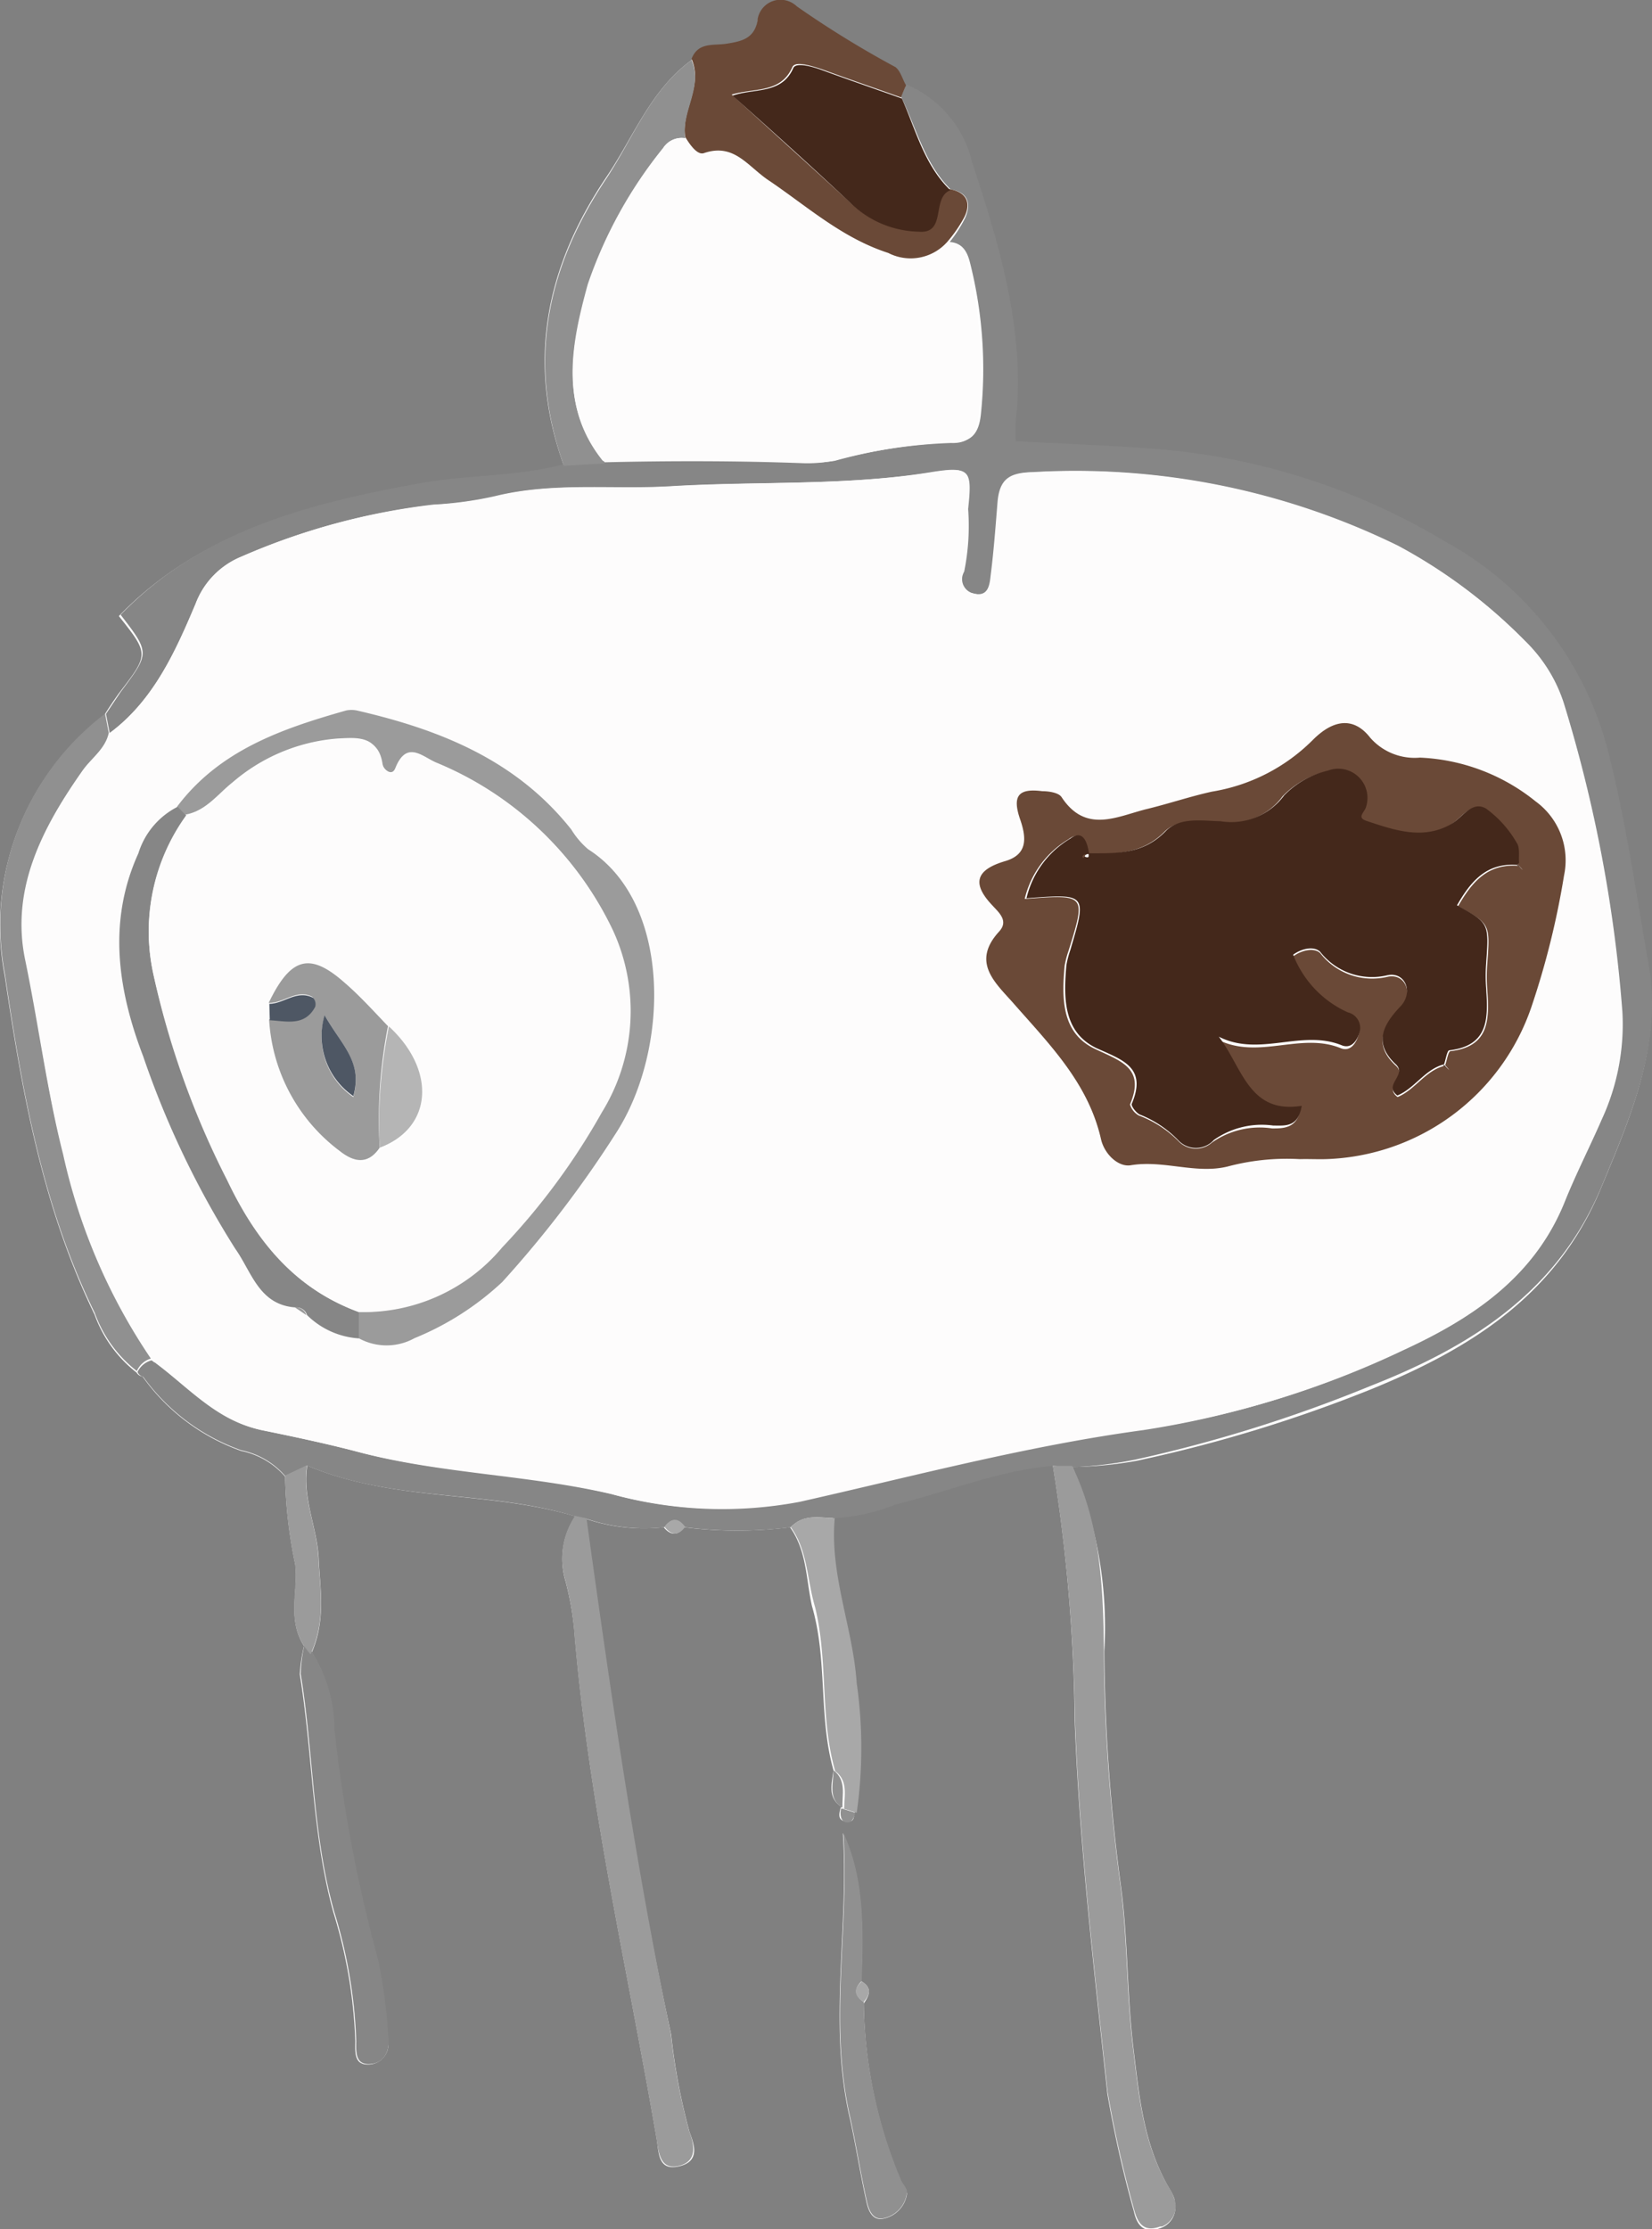 <svg xmlns="http://www.w3.org/2000/svg" viewBox="0 0 75.32 101.6"><rect x="0" y="0" width="75.32" height="101.6" fill="#808080" stroke="none"/><defs><style>.cls-1{fill:#fff;}.cls-2{fill:#868686;}.cls-3{fill:#9b9b9b;}.cls-4{fill:#6a4937;}.cls-5{fill:#909090;}.cls-6{fill:#a8a8a8;}.cls-7{fill:#fdfcfc;}.cls-8{fill:#44281b;}.cls-9{fill:#b5b5b5;}.cls-10{fill:#4e5764;}</style></defs><g id="Layer_2" data-name="Layer 2"><g id="Layer_1-2" data-name="Layer 1"><path class="cls-1" d="M38,80.68c-.07.62-.3,1.27.41,1.7h-.08c-.07.28-.16.59.25.64s.33-.24.4-.44a20.9,20.9,0,0,0,0-5.91c-.17-2.54-1.24-4.94-1-7.52a8.51,8.51,0,0,0,2.78-.62C43.17,68,45.47,67,48,66.77a77.34,77.34,0,0,1,1,11.67c.21,5.66.88,11.31,1.49,17a54,54,0,0,0,1.21,5.36c.15.68.49,1,1.18.76a1,1,0,0,0,.67-1.24l0-.09a2,2,0,0,0-.21-.44c-1.19-2-1.39-4.18-1.66-6.41-.3-2.46-.25-5-.57-7.39a83.63,83.63,0,0,1-.76-10.73,18.73,18.73,0,0,0-1.45-8.4,17.83,17.83,0,0,0,2.92-.28,64.94,64.94,0,0,0,10.74-3.28C67.09,61.44,71,59,73,54.14c1.35-3.25,2.77-6.48,2.13-10.14-.57-3.22-1-6.45-1.83-9.63a15.18,15.18,0,0,0-7.41-9.59,30.21,30.21,0,0,0-13.41-4.25c-2.06-.15-4.13-.23-6.25-.34a5.57,5.57,0,0,1,0-1c.47-4.09-.7-7.92-1.95-11.72a5.1,5.1,0,0,0-3-3.54c-.16-.27-.25-.65-.48-.79A45.29,45.29,0,0,1,36.33.37a1.06,1.06,0,0,0-1.5,0,1.09,1.09,0,0,0-.3.68c-.17.82-.78.91-1.39,1s-1.3-.09-1.61.69c-1.87,1.36-2.65,3.52-3.89,5.34C24.89,12.16,24,16.49,25.7,21.2c-2.16.59-4.42.49-6.61.88-5,.92-9.93,2.13-13.67,6,1.38,1.74,1.37,1.74,0,3.52-.23.32-.45.65-.67,1A12.09,12.09,0,0,0,.22,44.5C1,49.76,1.93,55,4.31,59.91a5.86,5.86,0,0,0,1.92,2.65.36.36,0,0,0,.27.18A9.35,9.35,0,0,0,11,66.13a3.6,3.6,0,0,1,2,1.17,21.41,21.41,0,0,0,.46,4c.17,1.31-.51,2.78.71,4.12.71-1.56.42-3,.36-4.38s-.76-2.78-.52-4.24a14.38,14.38,0,0,0,2.22.72c3.29.81,6.73.61,10,1.59a3.48,3.48,0,0,0-.45,2.94,13.47,13.47,0,0,1,.43,2.59c.67,7.71,2.43,15.24,3.73,22.85.1.6.05,1.46,1,1.25s.75-.92.5-1.56a27.94,27.94,0,0,1-.84-4.45C28.92,85,27.79,77.08,26.7,69.22a8.28,8.28,0,0,0,3.56.39c.32.38.63.39.94,0a19.44,19.44,0,0,0,4.82,0c.77,1.07.73,2.38,1,3.59C37.74,75.66,37.31,78.24,38,80.68Zm1.27,9.63c.06-2.29.16-4.59-.84-6.76.28,4.28-.66,8.57.28,12.83.3,1.32.5,2.66.8,4,.08.36.26.85.77.74A1.35,1.35,0,0,0,41.35,100c0-.18-.21-.4-.29-.62a21.66,21.66,0,0,1-1.68-8.07C39.68,90.9,39.74,90.59,39.29,90.31ZM13.91,74.84a6.82,6.82,0,0,0-.24,1.48c.59,3.6.55,7.29,1.53,10.84a22.42,22.42,0,0,1,1,5.86c0,.45-.08,1.09.58,1.08a.92.92,0,0,0,.89-1.18,24.85,24.85,0,0,0-.46-3.54,68.26,68.26,0,0,1-2-10.52,6.62,6.62,0,0,0-1.3-4Z"/><path class="cls-2" d="M48,66.81c-2.48.21-4.78,1.18-7.17,1.76a8.51,8.51,0,0,1-2.78.62c-.68,0-1.4-.21-2,.42a19.44,19.44,0,0,1-4.82,0c-.31-.41-.62-.43-.94,0a8.28,8.28,0,0,1-3.56-.39l-.52-.11c-3.26-1-6.7-.78-10-1.59A14.38,14.38,0,0,1,14,66.8l-1,.47a3.6,3.6,0,0,0-2-1.17A9.35,9.35,0,0,1,6.5,62.71l.56-.61c1.53,1.13,2.81,2.64,4.8,3.06,1.48.31,3,.63,4.43,1,3.79,1,7.73,1,11.55,1.92a19,19,0,0,0,8.57.35c5.2-1.17,10.35-2.55,15.67-3.27A41.92,41.92,0,0,0,64,61.53c3.21-1.48,6-3.38,7.36-6.8.51-1.26,1.13-2.47,1.67-3.71a10.32,10.32,0,0,0,.94-4.9,64.27,64.27,0,0,0-2.67-14.07,6.87,6.87,0,0,0-1.76-2.83,23.86,23.86,0,0,0-5.73-4.29,33.41,33.41,0,0,0-16.71-3.4c-1,0-1.49.39-1.57,1.37s-.17,2.21-.31,3.31c0,.43-.09,1.05-.83.84a.67.67,0,0,1-.51-.8.84.84,0,0,1,.08-.2,10.45,10.45,0,0,0,.18-2.85c.19-1.77.09-1.94-1.58-1.68-4,.63-8,.41-11.93.65-2.67.16-5.39-.2-8,.45a16.88,16.88,0,0,1-2.84.39A30.53,30.53,0,0,0,11,25.37a3.74,3.74,0,0,0-2.08,2.14C8,29.7,7,31.93,5,33.41c-.06-.29-.11-.58-.17-.87l.67-1c1.33-1.78,1.34-1.78,0-3.52,3.74-3.87,8.63-5.08,13.67-6,2.19-.39,4.45-.29,6.61-.88L27.65,21c3-.08,6-.09,9,.07A6.14,6.14,0,0,0,38.07,21a23.46,23.46,0,0,1,5.39-.84c.94,0,1.2-.55,1.27-1.36a19.77,19.77,0,0,0-.51-6.85c-.13-.51-.36-.88-.92-.92A6.25,6.25,0,0,0,44,9.94c.29-.65.15-1.17-.66-1.31-1.19-1.18-1.56-2.79-2.26-4.23l.24-.55a5.1,5.1,0,0,1,3,3.54c1.25,3.8,2.42,7.63,2,11.72a5.57,5.57,0,0,0,0,1c2.12.11,4.19.19,6.25.34A30.26,30.26,0,0,1,65.92,24.7a15.18,15.18,0,0,1,7.41,9.59c.81,3.18,1.26,6.41,1.83,9.63.64,3.66-.78,6.89-2.13,10.14-2,4.81-5.94,7.3-10.55,9.11a65.22,65.22,0,0,1-10.74,3.36,18.18,18.18,0,0,1-2.85.34Z"/><path class="cls-3" d="M48,66.81h.88c1.3,2.66,1.42,5.57,1.45,8.4a83.63,83.63,0,0,0,.76,10.73c.32,2.43.27,4.93.57,7.39.27,2.23.47,4.44,1.66,6.41a2,2,0,0,1,.21.44,1,1,0,0,1-.55,1.3l-.09,0c-.69.25-1-.08-1.18-.76a54,54,0,0,1-1.21-5.36c-.61-5.64-1.28-11.29-1.49-17A78.26,78.26,0,0,0,48,66.81Z"/><path class="cls-3" d="M26.22,69.09l.52.11c1.09,7.86,2.22,15.73,3.85,23.51a27.94,27.94,0,0,0,.84,4.45c.25.64.35,1.37-.5,1.56s-.9-.65-1-1.25c-1.3-7.61-3.06-15.14-3.73-22.85A13.47,13.47,0,0,0,25.77,72,3.48,3.48,0,0,1,26.22,69.09Z"/><path class="cls-4" d="M41.31,3.89c-.08.18-.16.37-.23.55-1.2-.43-2.4-.84-3.6-1.28C37,3,36.26,2.77,36.13,3.05,35.6,4.26,34.4,4,33.36,4.31c1.93,1.77,3.73,3.39,5.49,5a4.6,4.6,0,0,0,3,1.2c1.29.08.56-1.55,1.44-1.89.81.14,1,.66.66,1.31A6.25,6.25,0,0,1,43.21,11a2.23,2.23,0,0,1-2.71.53c-2.1-.68-3.67-2.1-5.41-3.28-1-.65-1.6-1.75-3-1.27-.3.1-.64-.39-.85-.74-.19-1.21.83-2.32.29-3.56.31-.78,1-.59,1.61-.69s1.22-.2,1.39-1a1.06,1.06,0,0,1,1.12-1,1.09,1.09,0,0,1,.68.3,45.29,45.29,0,0,0,4.5,2.77C41.06,3.24,41.15,3.62,41.31,3.89Z"/><path class="cls-5" d="M4.79,32.53c.06.29.11.58.17.87-.16.75-.81,1.16-1.21,1.74-1.82,2.59-3.28,5.38-2.6,8.62.62,3,1,6,1.73,8.86a26.82,26.82,0,0,0,4,9.3,1,1,0,0,0-.64.57,5.86,5.86,0,0,1-1.92-2.65C1.94,55,1,49.69.23,44.43A12.07,12.07,0,0,1,4.79,32.53Z"/><path class="cls-5" d="M31.53,2.74c.54,1.24-.48,2.35-.29,3.56a1,1,0,0,0-1,.45A20.26,20.26,0,0,0,26.81,13c-.75,2.73-1.35,5.6.77,8.12l-1.87.11c-1.68-4.71-.81-9,1.94-13.1C28.88,6.26,29.66,4.1,31.53,2.74Z"/><path class="cls-2" d="M13.91,74.84a6.64,6.64,0,0,1,1.34,4,68.26,68.26,0,0,0,2,10.52,24.85,24.85,0,0,1,.46,3.54c.07.63-.24,1.17-.89,1.18s-.58-.63-.58-1.08a22.42,22.42,0,0,0-1-5.86c-1-3.55-.94-7.24-1.53-10.84A6.58,6.58,0,0,1,13.91,74.84Z"/><path class="cls-5" d="M39.38,91.24a21.66,21.66,0,0,0,1.68,8.07c.08.22.32.44.29.62a1.35,1.35,0,0,1-1.05,1.17c-.51.11-.69-.38-.77-.74-.3-1.32-.5-2.66-.8-4-.94-4.26,0-8.55-.28-12.83,1,2.17.9,4.47.84,6.76C38.89,90.66,39,91,39.38,91.24Z"/><path class="cls-6" d="M36.06,69.61c.55-.63,1.27-.41,2-.42-.24,2.58.83,5,1,7.52a20.9,20.9,0,0,1,0,5.91l-.65-.2h.08c0-.59.19-1.24-.41-1.7-.71-2.44-.31-5-.92-7.48C36.79,72,36.83,70.68,36.06,69.61Z"/><path class="cls-3" d="M13,67.25l1-.47c-.24,1.46.45,2.81.52,4.24s.35,2.82-.36,4.38c-1.22-1.34-.54-2.81-.71-4.12A20.9,20.9,0,0,1,13,67.25Z"/><path class="cls-6" d="M30.3,69.59c.32-.44.63-.42.94,0C30.93,70,30.62,70,30.3,69.59Z"/><path class="cls-6" d="M39.38,91.24c-.43-.27-.49-.58-.09-.93C39.74,90.59,39.68,90.9,39.38,91.24Z"/><path class="cls-5" d="M38,80.68c.6.46.39,1.11.41,1.7C37.74,82,38,81.3,38,80.68Z"/><path class="cls-5" d="M38.35,82.42l.65.2c-.07.2-.13.47-.4.44S38.28,82.7,38.35,82.42Z"/><path class="cls-2" d="M6.27,62.53A1,1,0,0,1,6.91,62l.19.14-.56.61A.36.36,0,0,1,6.27,62.53Z"/><path class="cls-7" d="M7.1,62.08l-.19-.14a26.82,26.82,0,0,1-4-9.3c-.77-2.91-1.11-5.91-1.73-8.86-.68-3.24.78-6,2.6-8.62.4-.58,1.05-1,1.21-1.74,2-1.48,3-3.71,3.93-5.9A3.74,3.74,0,0,1,11,25.38,30.53,30.53,0,0,1,19.74,23a16.88,16.88,0,0,0,2.84-.39c2.65-.65,5.37-.29,8-.45,4-.24,8,0,11.93-.65,1.67-.26,1.77-.09,1.58,1.68a10.45,10.45,0,0,1-.18,2.85.67.67,0,0,0,.23.92.5.5,0,0,0,.2.08c.74.21.78-.41.83-.84.14-1.1.22-2.21.31-3.31s.59-1.34,1.57-1.37a33.43,33.43,0,0,1,16.69,3.35,23.86,23.86,0,0,1,5.73,4.29A6.87,6.87,0,0,1,71.23,32,64.27,64.27,0,0,1,73.9,46.08,10.32,10.32,0,0,1,73,51c-.54,1.24-1.16,2.45-1.67,3.71-1.39,3.42-4.15,5.32-7.36,6.8a42,42,0,0,1-11.84,3.67c-5.32.72-10.47,2.1-15.67,3.27a19,19,0,0,1-8.57-.35c-3.82-.89-7.76-.92-11.55-1.92-1.46-.39-3-.71-4.43-1C9.91,64.72,8.63,63.21,7.1,62.08Zm6.35-2.49.52.35A3.7,3.7,0,0,0,16.37,61a2.63,2.63,0,0,0,2.55,0,13.07,13.07,0,0,0,4-2.56,50.25,50.25,0,0,0,5.22-6.84c2.39-3.75,2.54-10.43-1.3-12.88a3.71,3.71,0,0,1-.77-.9c-2.51-3.17-6-4.56-9.79-5.43a1.24,1.24,0,0,0-.47,0c-2.93.83-5.78,1.81-7.72,4.39A3.55,3.55,0,0,0,6.3,38.9c-1.42,3.12-.93,6.3.22,9.26a41.35,41.35,0,0,0,4.2,8.77C11.43,58,11.74,59.53,13.45,59.59Zm45.81-6.77h1.2a10.24,10.24,0,0,0,9.38-6.93,37.32,37.32,0,0,0,1.49-6A3.32,3.32,0,0,0,70,36.53a9,9,0,0,0-5.28-2,2.73,2.73,0,0,1-2.33-.84c-.7-.86-1.66-.92-2.61.1a8.4,8.4,0,0,1-4.6,2.36c-1,.22-2,.56-3,.8-1.35.34-2.76,1.12-3.86-.55-.13-.2-.57-.23-.88-.27-1.06-.14-1.37.2-1,1.31.32.91.29,1.59-.7,1.88-1.31.37-1.53,1-.59,2,.33.35.77.72.32,1.21-1.28,1.4-.17,2.33.65,3.26,1.66,1.87,3.44,3.64,4,6.21.16.68.79,1.27,1.35,1.18,1.5-.25,3,.41,4.41.06A10.5,10.5,0,0,1,59.26,52.82Z"/><path class="cls-7" d="M27.57,21.07c-2.12-2.52-1.52-5.39-.77-8.12a20.26,20.26,0,0,1,3.43-6.2,1,1,0,0,1,1-.45c.21.35.55.84.85.74,1.44-.48,2.09.62,3,1.27,1.74,1.18,3.31,2.6,5.41,3.28a2.23,2.23,0,0,0,2.71-.53c.56,0,.79.41.92.92a19.77,19.77,0,0,1,.51,6.85c-.07.81-.33,1.4-1.27,1.36A23.46,23.46,0,0,0,38,21a6.14,6.14,0,0,1-1.42.11C33.59,21,30.58,21,27.57,21.07Z"/><path class="cls-8" d="M43.33,8.67c-.88.34-.15,2-1.44,1.89a4.6,4.6,0,0,1-3-1.2c-1.76-1.66-3.56-3.28-5.49-5,1-.35,2.24-.05,2.77-1.26.13-.28.89-.06,1.35.11,1.2.44,2.4.85,3.6,1.28C41.74,5.88,42.14,7.53,43.33,8.67Z"/><path class="cls-4" d="M59.26,52.83a10.51,10.51,0,0,0-3.3.34c-1.45.35-2.91-.31-4.41-.06-.56.09-1.19-.5-1.35-1.18-.58-2.57-2.36-4.34-4-6.21-.82-.93-1.93-1.86-.65-3.26.45-.49,0-.86-.32-1.21-.94-1-.72-1.61.59-2,1-.29,1-1,.7-1.88-.39-1.11-.08-1.45,1-1.31.31,0,.75.07.88.27,1.1,1.67,2.51.89,3.86.55,1-.24,2-.58,3-.8a8.4,8.4,0,0,0,4.6-2.36c1-1,1.91-1,2.61-.1a2.69,2.69,0,0,0,2.27.91,9,9,0,0,1,5.28,2,3.32,3.32,0,0,1,1.29,3.37,37.32,37.32,0,0,1-1.49,6,10.24,10.24,0,0,1-9.38,6.93C60.06,52.84,59.66,52.82,59.26,52.83Zm9.93-13.44a1.71,1.71,0,0,0-.11-.92,5,5,0,0,0-1.4-1.56c-.65-.37-1.06.41-1.59.71-1.29.74-2.6.27-3.87-.15-.5-.16-.09-.4,0-.66a1.33,1.33,0,0,0-.92-1.65,1.35,1.35,0,0,0-.82,0,4.09,4.09,0,0,0-2,1.13,3,3,0,0,1-2.9,1.18c-.87,0-1.87-.2-2.51.46-1,1-2.24,1-3.5,1h0c-.07-.5-.27-1.12-.85-.68a4.32,4.32,0,0,0-2,2.72c2.8-.21,2.8-.21,2,2.36a4.39,4.39,0,0,0-.18.69c-.13,1.48-.15,3.05,1.37,3.78,1.19.57,2.32.87,1.61,2.54a.86.86,0,0,0,.4.5A5,5,0,0,1,53.72,52a1.1,1.1,0,0,0,1.53.08A3.79,3.79,0,0,1,58,51.43c.53,0,1.14,0,1.3-.9-2.41.39-2.71-1.76-3.78-3.15,1.85.94,3.77-.35,5.6.39.46.19.73-.25.83-.64a.72.72,0,0,0-.43-.92l-.06,0a4.76,4.76,0,0,1-2.49-2.63c.47-.33,1-.37,1.23-.13a3,3,0,0,0,3.06,1.07c.81-.18,1.21.77.61,1.41-.84.88-1.25,1.7-.23,2.64.55.5-.58.94.08,1.43.8-.33,1.26-1.2,2.13-1.42l.23.19-.19-.22c.08-.23.14-.63.24-.64,1.8-.21,1.77-1.47,1.68-2.8a7.88,7.88,0,0,1,0-1.19c.13-1.81.13-1.81-1.33-2.62.62-1.08,1.33-1.94,2.73-1.84l.22.19Z"/><path class="cls-3" d="M8.07,36.77c1.94-2.58,4.79-3.56,7.72-4.39a1.24,1.24,0,0,1,.47,0c3.79.87,7.28,2.26,9.79,5.43a3.71,3.71,0,0,0,.77.9c3.84,2.45,3.69,9.13,1.3,12.88a50.25,50.25,0,0,1-5.22,6.84,13.07,13.07,0,0,1-4,2.56,2.63,2.63,0,0,1-2.55,0v-1.2a8.2,8.2,0,0,0,6.5-3,30.75,30.75,0,0,0,4.54-6.15,8.78,8.78,0,0,0,.51-8.29,15.32,15.32,0,0,0-8-7.59c-.63-.26-1.36-1.06-1.88.26-.17.41-.58,0-.63-.27-.22-1.25-1.14-1.13-2-1.09a8.32,8.32,0,0,0-4.79,2c-.68.54-1.21,1.3-2.15,1.47Z"/><path class="cls-2" d="M16.36,59.8V61A3.7,3.7,0,0,1,14,59.94a.5.5,0,0,0-.52-.35c-1.67-.11-2-1.61-2.75-2.67a41.35,41.35,0,0,1-4.2-8.77c-1.15-3-1.64-6.14-.22-9.26a3.55,3.55,0,0,1,1.79-2.12l.39.39A9,9,0,0,0,7,44.41a38.85,38.85,0,0,0,3.4,9.36C11.67,56.53,13.42,58.72,16.36,59.8Z"/><path class="cls-3" d="M13.45,59.59a.5.5,0,0,1,.52.35Z"/><path class="cls-8" d="M69.16,39.42c-1.4-.1-2.11.76-2.73,1.84,1.46.81,1.46.81,1.33,2.62a7.88,7.88,0,0,0,0,1.19c.09,1.33.12,2.59-1.68,2.8-.1,0-.16.41-.24.64h0c-.87.22-1.33,1.09-2.13,1.42-.66-.49.47-.93-.08-1.43-1-.94-.61-1.76.23-2.64.6-.64.2-1.59-.61-1.41a3,3,0,0,1-3.06-1.07c-.24-.24-.76-.2-1.23.13a4.76,4.76,0,0,0,2.49,2.63A.73.73,0,0,1,62,47s0,0,0,0c-.1.39-.37.83-.83.64-1.83-.74-3.75.55-5.6-.39,1.07,1.39,1.37,3.54,3.78,3.15-.16,1-.77.9-1.3.9a3.79,3.79,0,0,0-2.71.66A1.1,1.1,0,0,1,53.75,52,5,5,0,0,0,52,50.81c-.17-.05-.44-.4-.4-.5.71-1.67-.42-2-1.61-2.54-1.52-.73-1.5-2.3-1.37-3.78a4.39,4.39,0,0,1,.18-.69c.76-2.57.76-2.57-2-2.36a4.32,4.32,0,0,1,2-2.72c.58-.44.78.18.85.68-.22.07-.26.14-.11.17s.07-.12.1-.18c1.26,0,2.47.06,3.5-1,.64-.66,1.64-.48,2.51-.46a3,3,0,0,0,2.9-1.18,4.09,4.09,0,0,1,2-1.13,1.33,1.33,0,0,1,1.74,1.63c-.05.26-.46.5,0,.66,1.27.42,2.58.89,3.87.15.53-.3.94-1.08,1.59-.71a5,5,0,0,1,1.4,1.56c.16.22.08.61.11.92Z"/><path class="cls-8" d="M65.84,48.53l.19.22-.23-.19Z"/><path class="cls-8" d="M69.19,39.39l.19.22-.22-.19Z"/><path class="cls-7" d="M16.36,59.8c-2.94-1.08-4.69-3.25-6-6A38.85,38.85,0,0,1,7,44.44a9,9,0,0,1,1.5-7.25c.94-.17,1.47-.93,2.15-1.47a8.32,8.32,0,0,1,4.79-2c.89,0,1.81-.16,2,1.09.05.32.46.68.63.27.52-1.32,1.25-.52,1.88-.26a15.32,15.32,0,0,1,8,7.59,8.78,8.78,0,0,1-.51,8.29,30.75,30.75,0,0,1-4.54,6.15A8.22,8.22,0,0,1,16.36,59.8Zm-4.08-14v.75a8.05,8.05,0,0,0,3.22,6c.62.49,1.27.66,1.82-.15,2.38-.91,2.58-3.54.42-5.53-.67-.66-1.3-1.36-2-2-1.59-1.44-2.43-1.2-3.46.88Z"/><path class="cls-4" d="M49.49,38.92c0,.06-.08.19-.1.18s-.11-.1.11-.17Z"/><path class="cls-3" d="M17.31,52.31c-.55.81-1.2.64-1.82.15a8.05,8.05,0,0,1-3.22-6c.76,0,1.59.29,2.07-.61a.44.44,0,0,0-.09-.41c-.71-.39-1.3.29-2,.27,1-2.08,1.87-2.32,3.44-.94.71.61,1.34,1.31,2,2A22,22,0,0,0,17.31,52.31Zm-2.51-6A3.32,3.32,0,0,0,16.11,50c.44-1.63-.54-2.36-1.31-3.73Z"/><path class="cls-9" d="M17.31,52.31a22.33,22.33,0,0,1,.42-5.53C19.89,48.77,19.74,51.4,17.31,52.31Z"/><path class="cls-10" d="M12.28,45.75c.67,0,1.26-.66,2-.27a.44.44,0,0,1,.09.41c-.48.9-1.31.65-2.07.61Z"/><path class="cls-10" d="M14.8,46.27c.77,1.37,1.75,2.1,1.31,3.69A3.32,3.32,0,0,1,14.8,46.27Z"/></g></g></svg>